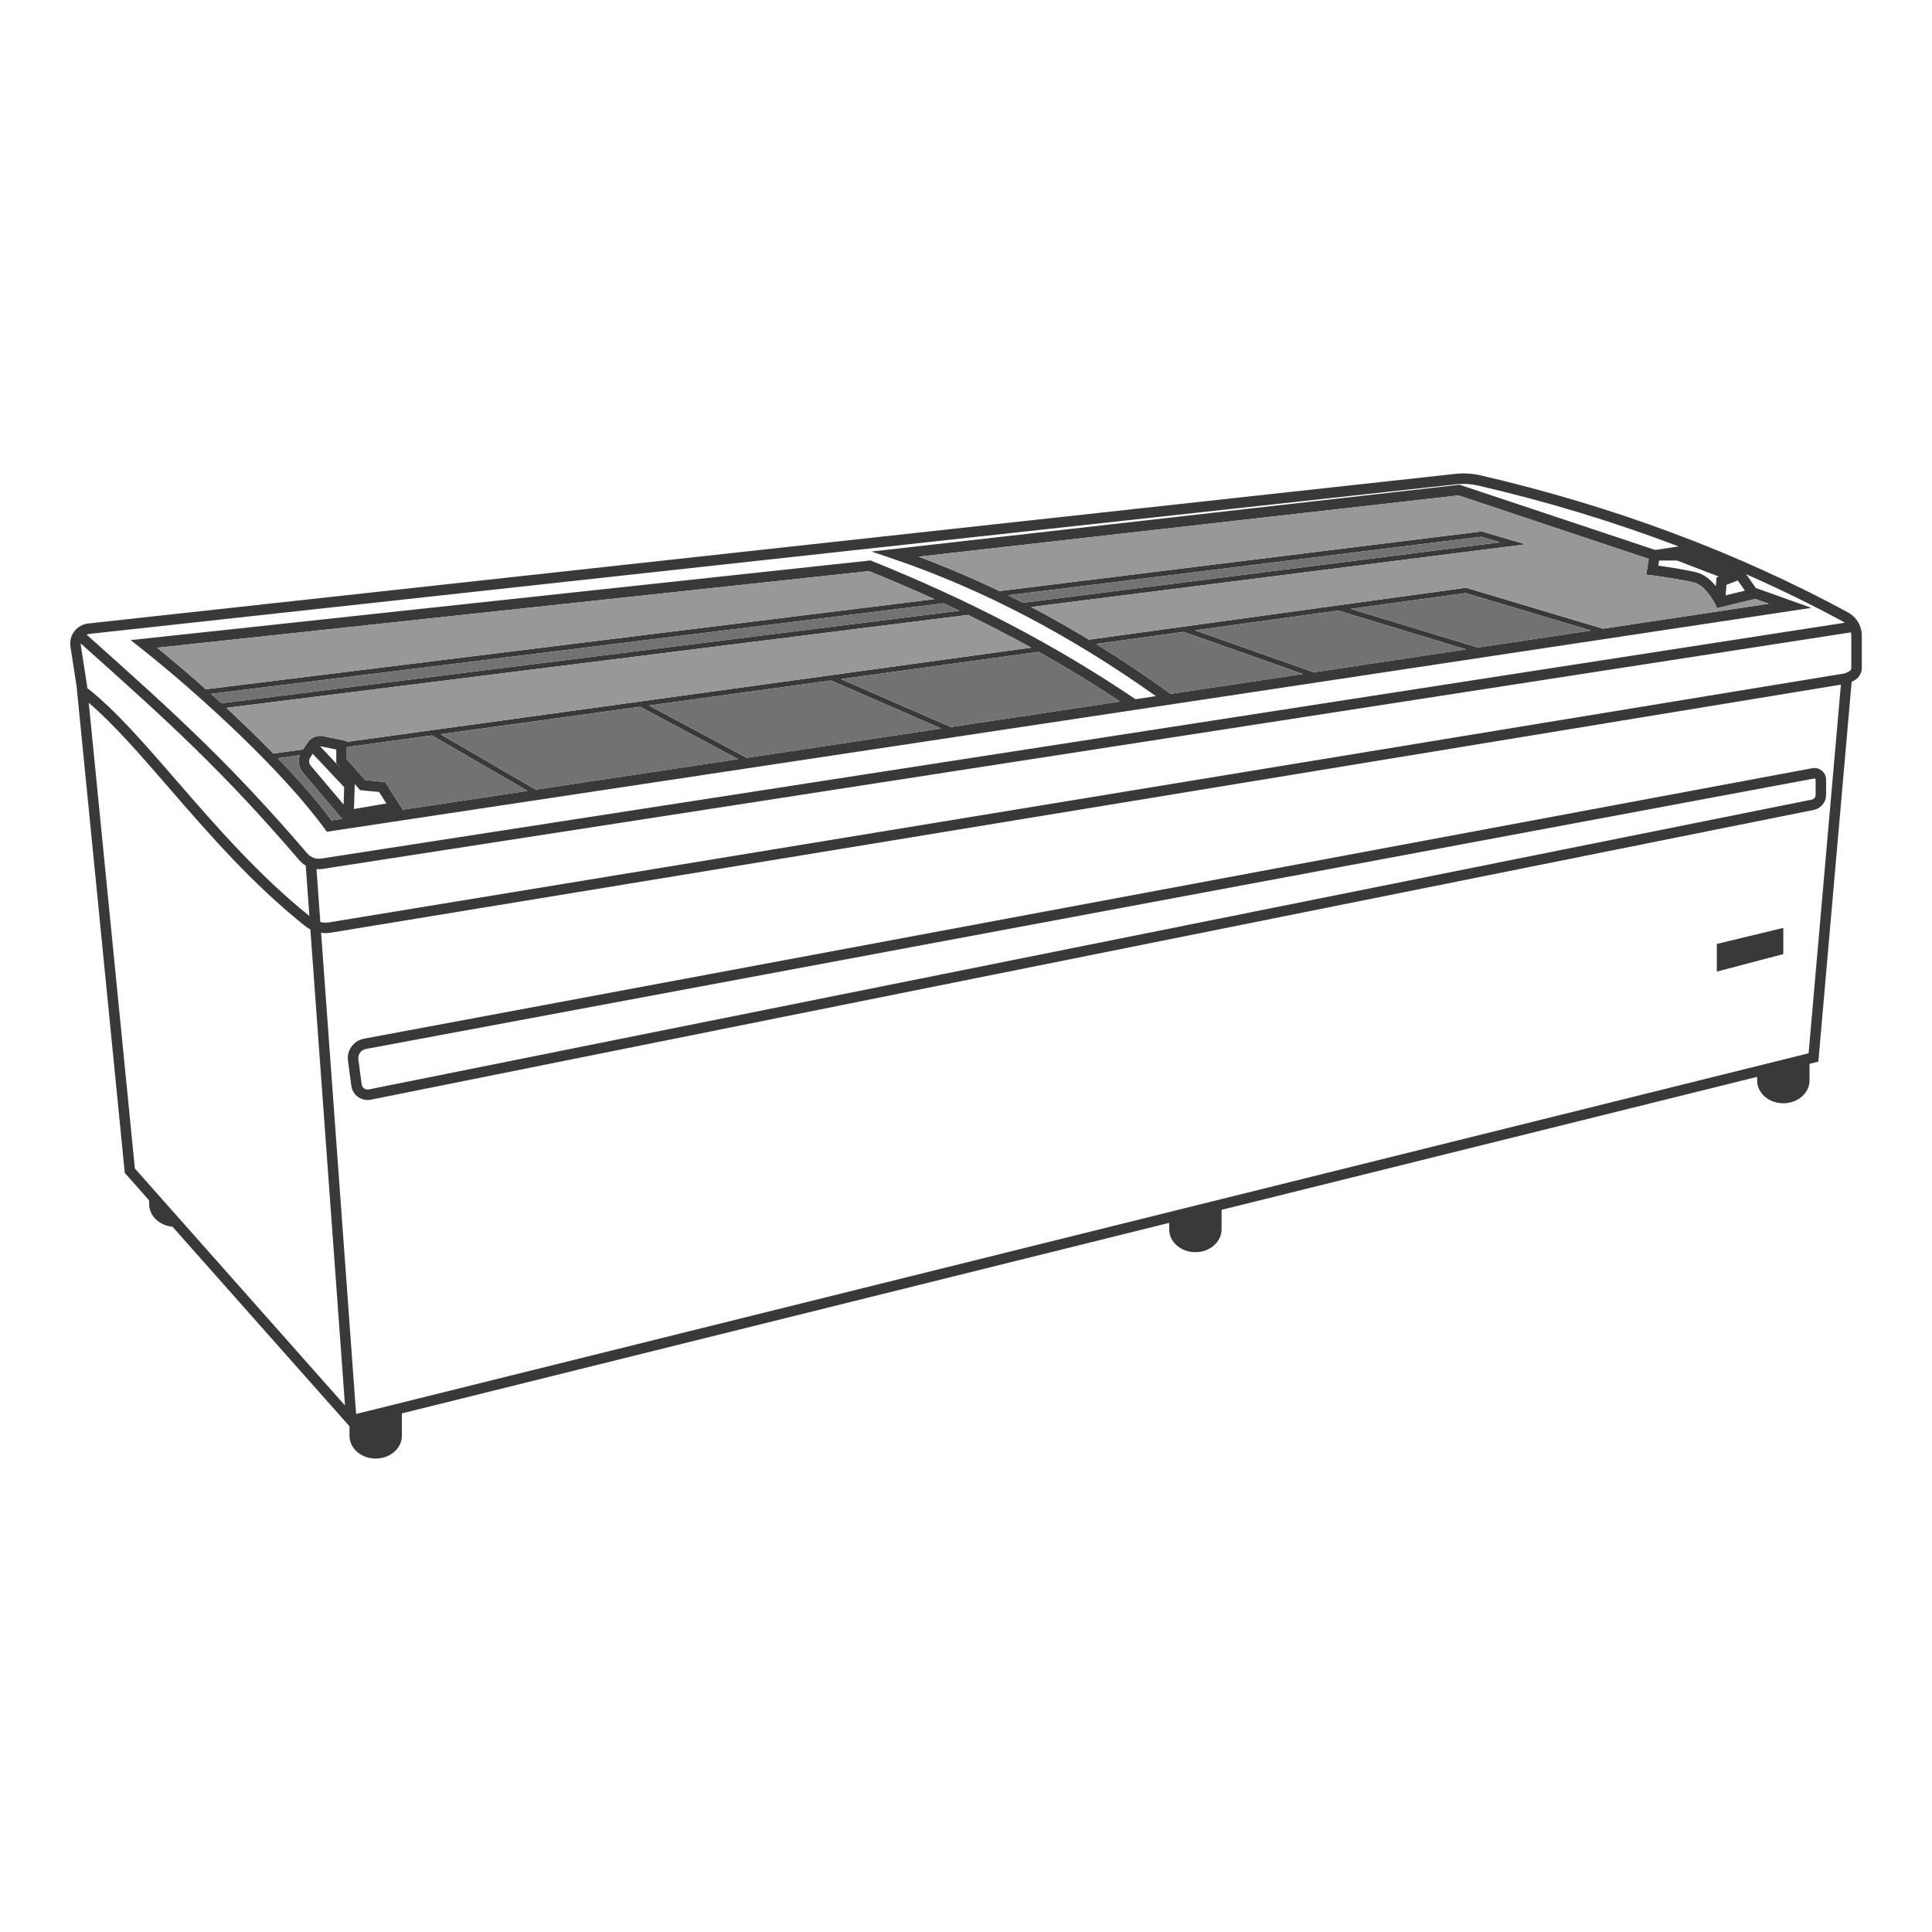 <?xml version="1.0" encoding="utf-8"?>
<!-- Generator: Adobe Illustrator 17.0.0, SVG Export Plug-In . SVG Version: 6.00 Build 0)  -->
<!DOCTYPE svg PUBLIC "-//W3C//DTD SVG 1.1//EN" "http://www.w3.org/Graphics/SVG/1.1/DTD/svg11.dtd">
<svg version="1.1" xmlns="http://www.w3.org/2000/svg" xmlns:xlink="http://www.w3.org/1999/xlink" x="0px" y="0px" width="300px"
	 height="300px" viewBox="0 0 300 300" enable-background="new 0 0 300 300" xml:space="preserve">
<g id="Layer_1">
	<g>
		<polygon fill="#393939" points="276.911,144.082 276.911,148.147 266.591,150.871 266.591,146.571 		"/>
		<path fill="#393939" d="M281.928,123.437v-2.368c0-0.057-0.023-0.109-0.069-0.143c-0.029-0.029-0.075-0.046-0.12-0.046
			L56.809,162.888c-0.757,0.143-1.267,0.849-1.164,1.605l0.516,3.887c0.034,0.252,0.172,0.482,0.378,0.631
			c0.212,0.149,0.47,0.206,0.722,0.155l224.069-45.001C281.681,124.096,281.928,123.792,281.928,123.437z M283.556,121.069v2.368
			c0,1.124-0.803,2.104-1.903,2.322L57.583,170.759c-0.166,0.034-0.333,0.052-0.505,0.052c-0.533,0-1.043-0.166-1.479-0.476
			c-0.573-0.407-0.952-1.043-1.049-1.737l-0.516-3.887c-0.218-1.617,0.871-3.119,2.477-3.423l224.895-42.002
			c0.539-0.097,1.084,0.052,1.496,0.39C283.315,120.02,283.556,120.53,283.556,121.069z"/>
		<path fill="#393939" d="M47.389,143.801c-8.17-6.484-15.056-14.425-21.127-21.437c-4.569-5.269-8.589-9.901-12.481-13.238
			l7.161,72.314l32.628,36.802l-5.378-73.925C47.911,144.174,47.642,144.002,47.389,143.801z M27.489,121.304
			c5.94,6.846,12.659,14.597,20.554,20.932l-0.568-7.826c-0.367-0.218-0.699-0.499-0.992-0.831
			c-11.725-13.645-19.843-21.093-33.953-33.672c-0.006,0.086,0,0.172,0.011,0.252l0.963,6.203l0.046,0.476
			C17.954,110.307,22.381,115.41,27.489,121.304z M266.436,91.015l0.103-1.347l0.367-0.138l-6.484-2.488h-2.792l-0.132,0.791
			c1.399,0.195,4.225,0.619,5.945,1.049C264.682,89.192,265.697,90.109,266.436,91.015z M269.842,90.138l-1.76,0.677l-0.12,1.628
			l2.987-0.722L269.842,90.138z M227.639,100.83l-19.826-6.02l-22.245,3.067l18.433,6.519L227.639,100.83z M229.508,100.549
			l17.532-2.643l-19.465-5.814l-17.836,2.454L229.508,100.549z M146.151,113.122l-17.108-7.459l-28.271,3.893l15.182,8.118
			L146.151,113.122z M145.096,93.033c-3.274-1.485-6.645-2.935-10.148-4.346l-110.55,11.897c2.414,1.961,4.982,4.139,7.568,6.444
			L145.096,93.033z M148.961,94.839c-0.814-0.39-1.634-0.78-2.465-1.158L32.769,107.745c0.533,0.482,1.066,0.963,1.6,1.456
			L148.961,94.839z M156.529,92.437c0.774,0.378,1.542,0.768,2.311,1.158l74.097-9.385l-2.924-0.866L156.529,92.437z
			 M173.929,108.931c-4.122-2.729-8.313-5.286-12.636-7.711l-30.702,4.231l17.068,7.442L173.929,108.931z M169.096,99.322
			l58.543-8.061l21.282,6.364l25.725-3.881l-2.075-0.745l-5.951,1.439l-0.281-0.596c-0.384-0.808-1.72-2.993-3.285-3.383
			c-2.225-0.556-6.553-1.124-6.599-1.129l-0.837-0.109l0.407-2.437l-29.555-9.856l-83.85,9.517
			c4.197,1.554,8.394,3.331,12.573,5.338l74.883-9.265l6.823,2.007l-76.781,9.729C163.122,95.831,166.115,97.522,169.096,99.322z
			 M183.814,98.118l-13.617,1.875c3.887,2.391,7.757,4.977,11.587,7.751l20.514-3.09L183.814,98.118z M52.985,119.366l-0.768-0.866
			v-2.116l-2.374-0.487c-0.046-0.011-0.092-0.017-0.138-0.017c0,0,0,0-0.006,0L52.985,119.366z M53.169,127.14
			c-0.103-0.069-0.201-0.155-0.287-0.252l-5.859-6.937c-0.636-0.751-0.791-1.789-0.464-2.689l-3.417,0.476
			c3.205,3.337,6.1,6.639,8.342,9.661L53.169,127.14z M53.358,124.933l0.086-2.7l-4.885-5.189l-0.367,0.556
			c-0.269,0.401-0.241,0.935,0.069,1.301L53.358,124.933z M59.997,124.761l-1.135-1.783l-2.935-0.281l-0.843-0.952l-0.12,3.876
			L59.997,124.761z M81.927,122.806l-14.849-8.611l-13.238,1.823v1.869l2.884,3.251l3.085,0.298l2.735,4.294L81.927,122.806z
			 M53.839,115.198l106.278-14.637c-3.182-1.754-6.444-3.446-9.804-5.074L35.154,109.917c2.5,2.316,4.971,4.713,7.287,7.098
			l4.61-0.642l0.722-1.084c0.522-0.774,1.479-1.175,2.397-0.986l3.669,0.757V115.198z M83.211,122.611l31.401-4.736l-15.21-8.13
			l-31.017,4.271L83.211,122.611z M280.838,163.553l5.017-57.241L51.351,144.828c-0.269,0.046-0.545,0.069-0.814,0.069
			c-0.229,0-0.453-0.023-0.677-0.052l5.435,74.717L280.838,163.553z M286.153,96.502c-4.85-2.626-9.867-5.074-15.021-7.344
			l0.241,0.344l0.069,0.023l-0.04,0.017l1.244,1.772l0.011-0.006l8.623,3.079L50.749,129.153l-0.287-0.401
			c-6.525-8.944-19.075-20.571-28.615-28.128l-1.554-1.227l114.89-12.372l0.183,0.08c15.446,6.221,28.466,13.049,40.953,21.466
			l3.165-0.476c-13.318-9.471-27.004-16.632-40.718-21.288l-2.958-1.003l-0.482-0.161l91.315-10.372l0.172,0.057l30.203,10.068
			l3.646-0.545c-9.947-3.79-20.353-6.96-31.166-9.46c-0.929-0.218-1.909-0.292-2.867-0.235c-0.149,0.011-0.298,0.023-0.447,0.04
			L13.867,98.434c-0.149,0.011-0.287,0.057-0.419,0.115c14.264,12.716,22.429,20.193,34.268,33.97
			c0.539,0.625,1.347,0.923,2.161,0.797l236.58-36.619C286.365,96.628,286.262,96.559,286.153,96.502z M287.472,103.703v-4.994
			c0-0.178-0.023-0.35-0.057-0.516L50.13,134.92c-0.212,0.034-0.419,0.046-0.625,0.046c-0.12,0-0.241-0.006-0.361-0.017l0.596,8.227
			c0.436,0.103,0.894,0.12,1.347,0.052l235.416-38.671l0.636-0.315C287.346,104.138,287.472,103.932,287.472,103.703z
			 M10.937,100.412c-0.132-0.843,0.092-1.714,0.608-2.385c0.516-0.677,1.301-1.118,2.144-1.21L226.005,73.58
			c1.284-0.138,2.609-0.063,3.864,0.224c20.606,4.782,39.806,11.931,57.058,21.271c1.342,0.722,2.173,2.116,2.173,3.635v4.994
			c0,0.849-0.476,1.611-1.233,1.989l-0.344,0.172l-5.171,58.984l-0.562,0.143l-0.808,0.201v2.58c0,1.955-1.823,3.543-4.071,3.543
			c-2.247,0-4.065-1.588-4.065-3.543v-0.562l-83.162,20.651v3.033c0,1.955-1.823,3.543-4.071,3.543
			c-2.247,0-4.065-1.588-4.065-3.543v-1.009L62.405,219.47v3.474c0,1.955-1.823,3.543-4.071,3.543s-4.065-1.588-4.065-3.543v-1.468
			l-27.48-30.989c-2.041-0.189-3.629-1.691-3.629-3.52V186.4l-3.784-4.271l-7.482-75.559L10.937,100.412z"/>
	</g>
</g>
<g id="Layer_2">
	<path fill="#989898" d="M266.339,93.841l0.281,0.596l5.951-1.439l2.075,0.745l-25.725,3.881l-21.282-6.364l-58.543,8.061
		c-2.981-1.8-5.974-3.492-8.978-5.068l76.781-9.729l-6.823-2.007l-74.883,9.265c-4.18-2.007-8.376-3.784-12.573-5.338l83.85-9.517
		l29.555,9.856l-0.407,2.437l0.837,0.109c0.046,0.006,4.375,0.573,6.599,1.129C264.619,90.848,265.955,93.033,266.339,93.841z"/>
	<path fill="#989898" d="M160.118,100.561L53.839,115.198v-0.138l-3.669-0.757c-0.917-0.189-1.875,0.212-2.397,0.986l-0.722,1.084
		l-4.61,0.642c-2.316-2.385-4.787-4.782-7.287-7.098l115.159-14.431C153.674,97.115,156.936,98.806,160.118,100.561z"/>
	<path fill="#989898" d="M145.096,93.033l-113.13,13.995c-2.586-2.305-5.154-4.483-7.568-6.444l110.55-11.897
		C138.452,90.097,141.823,91.548,145.096,93.033z"/>
</g>
<g id="Layer_3">
	<path fill="#727272" d="M47.022,119.951l5.859,6.937c0.086,0.097,0.183,0.183,0.287,0.252l-1.686,0.258
		c-2.242-3.021-5.137-6.324-8.342-9.661l3.417-0.476C46.231,118.162,46.386,119.2,47.022,119.951z"/>
	<path fill="#727272" d="M148.961,94.839L34.369,109.201c-0.533-0.493-1.066-0.975-1.6-1.456l113.726-14.064
		C147.327,94.059,148.147,94.449,148.961,94.839z"/>
	<path fill="#727272" d="M232.937,84.209l-74.097,9.385c-0.768-0.39-1.537-0.78-2.311-1.158l73.484-9.093L232.937,84.209z"/>
	<polygon fill="#727272" points="247.041,97.906 229.508,100.549 209.74,94.546 227.576,92.093 	"/>
	<polygon fill="#727272" points="227.639,100.83 204.001,104.396 185.568,97.878 207.813,94.81 	"/>
	<path fill="#727272" d="M202.298,104.654l-20.514,3.09c-3.83-2.775-7.7-5.361-11.587-7.751l13.617-1.875L202.298,104.654z"/>
	<path fill="#727272" d="M173.929,108.931l-26.27,3.962l-17.068-7.442l30.702-4.231
		C165.616,103.645,169.807,106.202,173.929,108.931z"/>
	<polygon fill="#727272" points="146.151,113.122 115.954,117.675 100.772,109.556 129.043,105.663 	"/>
	<polygon fill="#727272" points="81.927,122.806 62.542,125.73 59.808,121.436 56.723,121.138 53.839,117.887 53.839,116.018 
		67.078,114.195 	"/>
	<polygon fill="#727272" points="114.612,117.875 83.211,122.611 68.385,114.017 99.402,109.745 	"/>
</g>
</svg>
